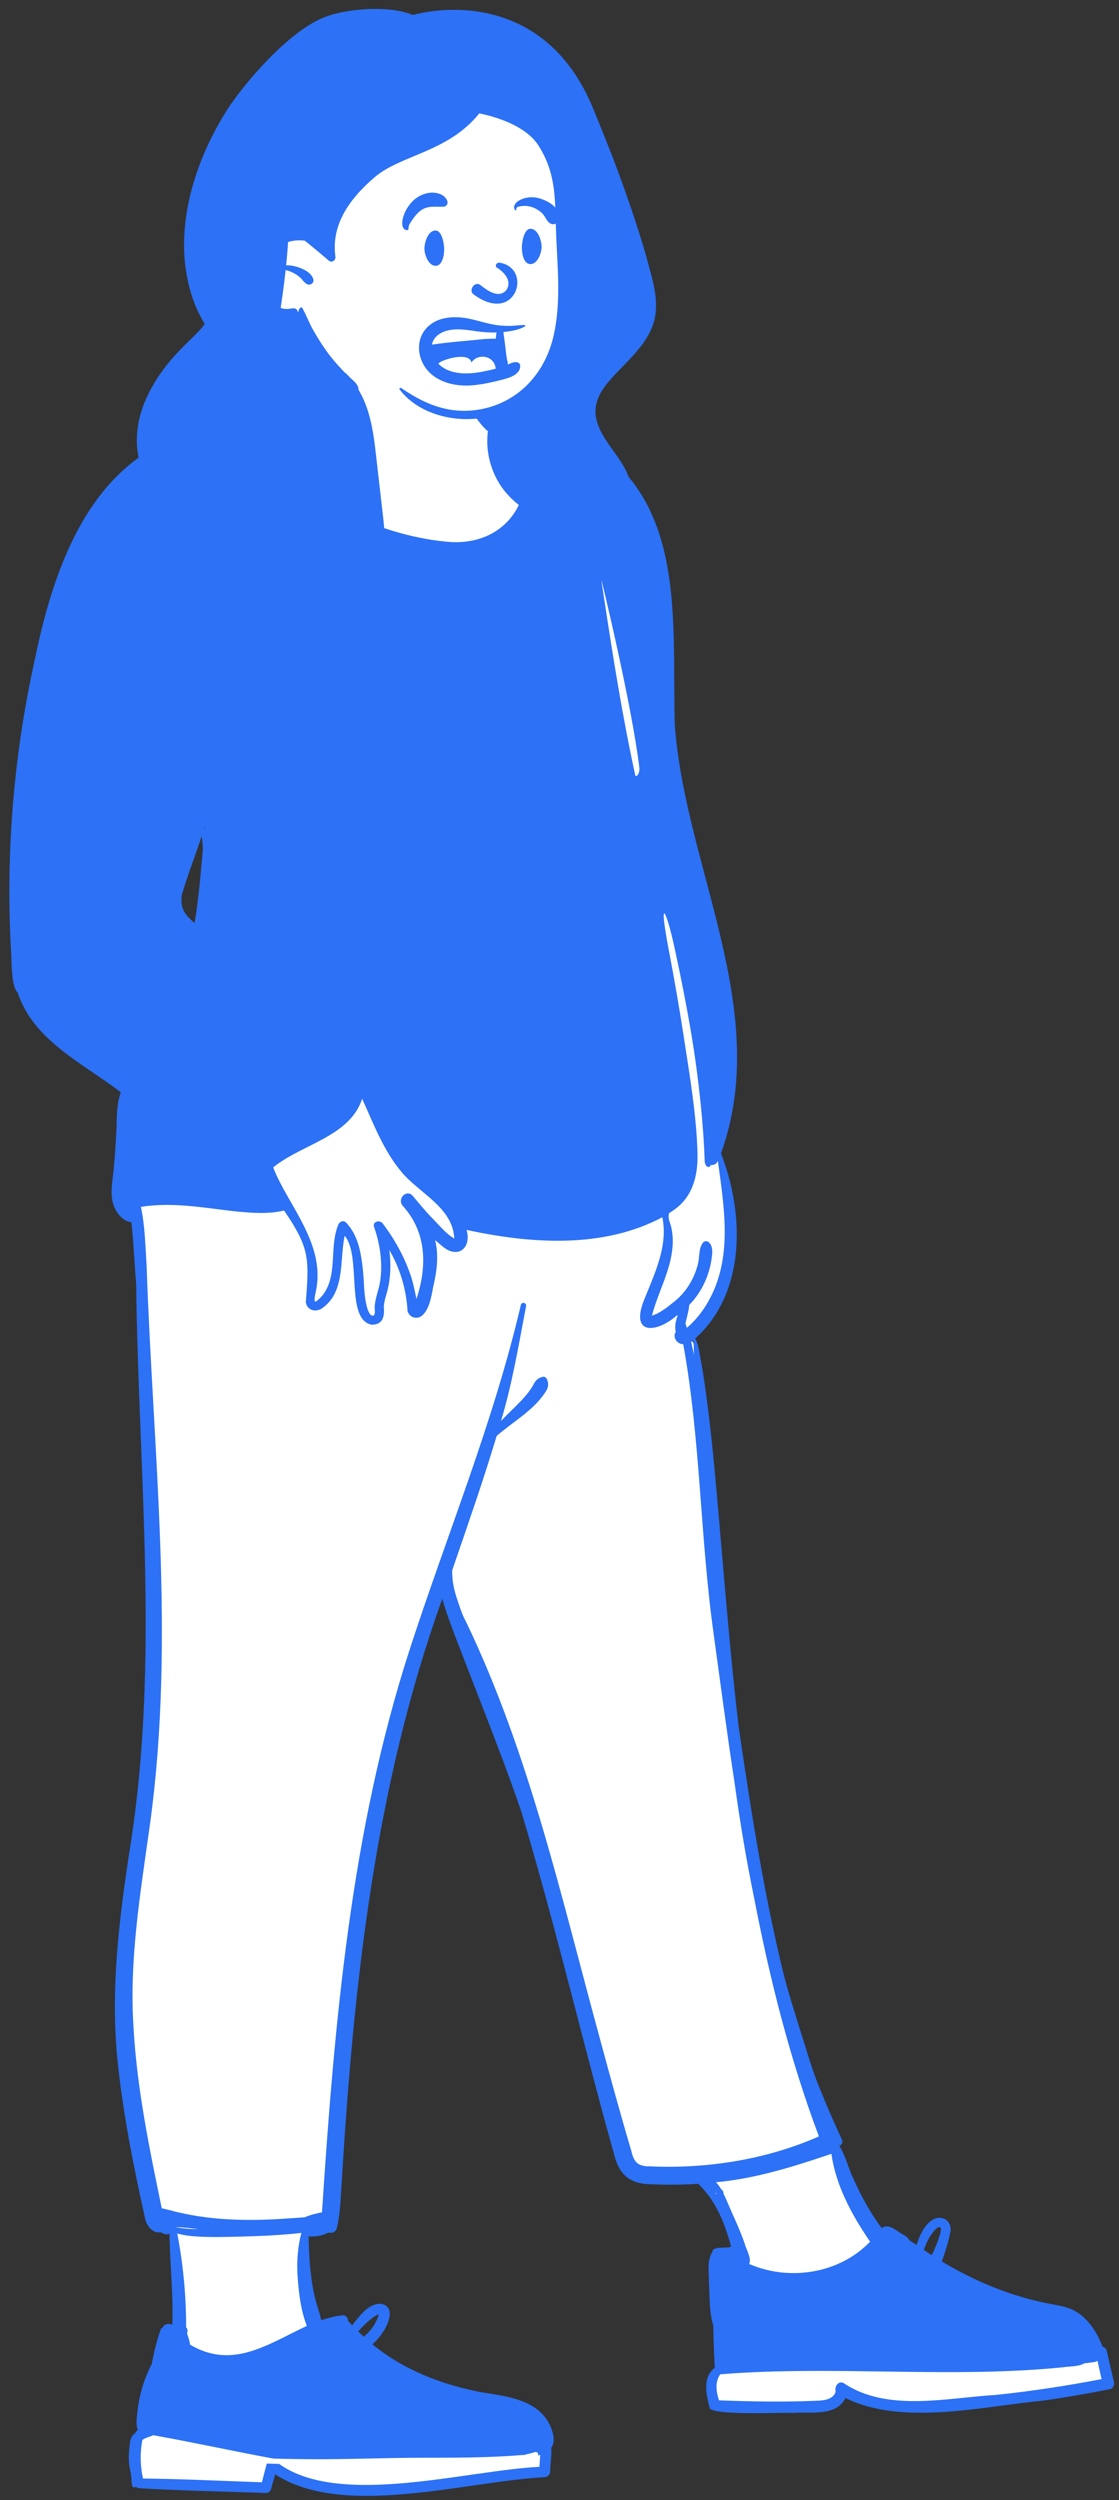 <svg width="90" height="201" viewBox="0 0 90 201" fill="none" xmlns="http://www.w3.org/2000/svg">
<rect x="0" y="0" width="90" height="201" fill="#333333" stroke="none"/>
<g clip-path="url(#clip0_2649_474)">
<path fill-rule="evenodd" clip-rule="evenodd" d="M17.004 66.963L16.905 68.138L16.832 68.001C16.821 70.371 16.469 72.768 16.081 75.133C15.067 74.3 14.233 73.566 14.474 72.145C15.084 70.119 15.866 68.143 16.499 66.128L16.605 66.656L17.022 66.74L17.004 66.963ZM89.451 191.846C89.264 191.023 89.061 190.151 88.87 189.325C88.851 189.255 88.676 189.239 88.62 189.221C87.61 186.752 86.726 186.19 84.77 185.854C81.617 185.284 78.504 184.05 75.525 182.22C75.595 181.948 75.785 181.477 75.958 180.975C75.935 180.983 75.912 180.99 75.889 180.994C75.849 181.002 75.811 181.004 75.775 181.001C75.573 181.475 75.353 181.891 75.237 182.044C74.865 181.805 74.451 181.541 74.086 181.287L74.088 181.282C73.763 181.058 73.362 180.78 73.044 180.607C72.985 180.279 72.503 180.177 72.251 179.96C71.762 179.612 71.491 179.432 71.043 179.877C70.076 178.623 69.297 177.298 68.531 175.584C68.052 174.582 67.817 173.473 67.172 172.579C67.185 172.572 67.594 172.444 67.605 172.433C60.283 156.243 59.11 138.227 57.548 120.921C57.204 117.051 56.843 113.145 56.172 109.389C56.08 108.82 55.997 108.26 55.654 107.806C59.769 104.422 59.809 97.862 57.816 92.997C62.398 80.659 53.416 67.554 54.079 54.962C54.451 46.42 52.91 36.523 43.244 34.474C42.046 33.785 40.609 33.682 39.465 33.664C38.435 33.145 38.273 31.998 37.906 31.055L37.548 31.058C37.443 30.631 37.339 30.163 37.248 29.734C37.112 29.461 37.193 29.106 36.765 29.182C35.794 27.779 28.026 27.074 27.938 29.332C27.658 29.497 27.602 29.82 27.537 30.211C27.107 32.985 24.139 35.197 21.465 34.751L21.422 34.712C10.038 34.291 5.557 42.374 3.332 53.391C1.594 61.952 0.49 71.228 1.851 79.802C3.18 83.688 7.208 85.558 10.324 87.952C9.965 88.855 9.931 89.852 9.92 90.83C9.879 91.958 9.797 93.096 9.697 94.21C9.492 95.621 9.16 98.05 11.085 98.215C11.83 115.081 13.388 131.904 11.008 148.82C9.033 158.175 9.789 169.494 12.231 178.647C12.372 179.099 12.734 179.506 13.197 179.362C13.431 179.513 13.615 179.608 13.809 179.465C13.923 179.677 14.048 179.88 14.184 180.077C14.235 182.592 14.521 185.059 14.391 187.59C14.197 187.567 13.77 187.354 13.605 187.494L13.581 187.687L13.423 187.74C13.093 188.67 12.886 189.647 12.732 190.434C12.064 191.784 11.21 194.173 11.687 195.677C11.663 195.704 11.535 195.853 11.515 195.875C11.401 195.94 11.38 196.027 11.352 196.127C11.028 196.249 10.995 196.618 10.961 196.997C10.799 197.913 11.04 198.747 11.123 199.643L11.128 199.637C11.128 199.637 11.4 199.952 11.401 199.953C14.823 200.161 18.193 200.214 21.6 200.336C21.857 199.845 21.934 199.18 22.128 198.64C26.167 201.59 33.165 200.462 38.238 199.737C40.298 199.441 42.245 199.161 43.971 199.067C44.083 199.052 44.091 199.004 44.094 198.959C44.111 198.284 44.238 197.592 44.175 196.936C44.531 196.591 44.368 195.961 44.124 195.408C43.223 193.461 40.776 193.248 38.792 192.916C35.062 192.193 32.062 190.834 29.635 188.755C29.798 188.608 29.946 188.463 30.081 188.322C30.029 188.287 29.976 188.252 29.923 188.216C29.796 188.16 29.674 188.103 29.561 188.031C29.504 188.063 29.433 188.069 29.362 188.03C29.118 187.893 28.92 187.692 28.688 187.538C28.642 187.604 28.596 187.671 28.549 187.741C28.327 187.508 28.076 187.243 27.856 186.998C27.848 186.93 27.866 186.761 27.783 186.743C27.158 186.806 26.435 187.016 25.781 187.25C25.042 184.826 24.614 182.204 24.664 179.727C25.39 179.727 26.026 179.72 26.568 179.375C26.716 179.415 26.923 179.501 26.961 179.269C27.181 178.32 27.238 177.316 27.293 176.345C28.418 157.975 30.131 143.215 35.813 127.654C36.359 129.815 37.275 132.062 38.109 134.213C41.902 143.201 44.635 152.895 46.977 162.33C47.899 165.862 48.901 169.742 49.89 173.237C50.274 174.917 51.054 175.532 52.689 175.519C53.949 175.578 55.212 175.56 56.477 175.471C58.201 177.04 58.908 179.158 59.412 181.065C58.992 181.377 58.326 181.259 57.836 181.362C57.413 182.043 57.559 182.995 57.569 183.835C57.635 184.926 57.579 186.096 57.897 187.126C57.954 188.253 57.961 189.487 58.046 190.797C57.111 191.338 57.282 192.534 57.593 193.678C57.731 193.969 62.755 193.911 64.001 193.899C65.466 193.814 67.554 194.187 68.034 192.584C71.521 194.518 76.825 193.865 80.887 193.296C83.835 192.937 86.505 192.603 89.4 191.995C89.43 191.982 89.472 191.889 89.451 191.846Z" fill="white"/>
<path fill-rule="evenodd" clip-rule="evenodd" d="M27.763 28.726C27.988 28.68 28.182 28.747 28.319 28.87C28.348 29.175 28.345 29.478 28.32 29.782C28.295 29.803 28.267 29.824 28.236 29.843L28.259 29.829C28.28 29.815 28.295 29.805 28.304 29.798C28.007 31.776 26.632 33.458 24.848 34.353C24.738 34.534 24.488 34.522 24.309 34.604L24.057 34.683C23.364 34.9 22.662 35.105 21.928 35.119C23.794 40.35 31.089 43.192 36.249 43.578C40.706 43.813 43.179 40.123 42.003 35.984C39.422 35.651 36.883 32.909 37.819 30.259L37.849 30.179C37.855 30.152 37.891 30.162 37.894 30.185C37.922 30.455 38.084 30.753 38.155 31.017L38.188 31.11C38.437 31.825 38.657 32.676 39.359 33.057L39.479 33.059C40.74 33.092 42.058 33.258 43.169 33.882C44.408 34.125 45.592 34.615 46.694 35.222C55.4 39.941 54.007 49.977 54.278 58.335C55.123 69.788 62.113 81.233 57.99 92.731C59.873 97.519 60.018 103.955 55.91 107.608C55.955 107.679 55.993 107.756 56.025 107.836C56.22 108.323 56.281 108.881 56.373 109.398L56.384 109.458C56.606 110.661 56.766 111.876 56.922 113.088C57.23 115.481 57.454 117.884 57.667 120.286L57.698 120.63C58.232 126.669 58.698 132.721 59.399 138.745L59.529 139.638C60.478 146.087 61.51 152.551 63.065 158.87C63.111 159.04 63.157 159.209 63.204 159.378C63.764 161.405 64.424 163.398 65.044 165.407C65.24 166.043 65.458 166.669 65.687 167.29L65.972 167.996C66.019 168.114 66.067 168.232 66.115 168.349C66.621 169.59 67.159 170.818 67.726 172.032C67.828 172.251 67.679 172.453 67.504 172.509C68.021 173.329 68.216 174.305 68.649 175.175C69.267 176.562 70 177.912 70.914 179.129C71.42 178.749 71.985 179.239 72.406 179.519C72.675 179.687 73.026 179.813 73.132 180.109C73.335 180.226 73.533 180.354 73.721 180.483L73.74 180.422C73.968 179.694 74.414 178.717 75.138 178.392C75.985 178.037 76.661 178.745 76.408 179.594C76.252 180.351 76.01 181.077 75.751 181.808C78.357 183.379 81.207 184.57 84.205 185.168L84.307 185.188C85.031 185.331 85.766 185.431 86.429 185.774C87.528 186.376 88.237 187.52 88.681 188.665C88.835 188.702 88.977 188.837 89.011 188.984L89.303 190.246C89.401 190.667 89.498 191.088 89.593 191.509C89.646 191.737 89.524 192.025 89.271 192.075C87.531 192.423 85.782 192.727 84.026 192.984C79.041 193.445 72.626 195.065 67.997 192.79C67.258 194.306 65.201 193.872 63.806 193.987C62.958 193.924 57.007 194.247 57.064 193.529L57.031 193.406C56.768 192.403 56.531 191.056 57.489 190.365C57.429 189.233 57.385 188.101 57.366 186.968C57.032 185.893 57.09 184.705 57.022 183.583C57.031 182.746 56.836 181.781 57.293 181.033C57.334 180.537 58.437 180.802 58.803 180.62L58.77 180.503C58.266 178.678 57.566 176.903 56.15 175.567C54.926 175.649 53.699 175.663 52.475 175.606C50.609 175.613 49.759 174.806 49.353 173.055C49.062 172.027 48.778 170.998 48.498 169.967C46.316 161.857 44.335 153.675 41.923 145.628C41.002 142.931 39.982 140.267 38.954 137.609C38.257 135.808 37.559 134.007 36.861 132.207C36.503 131.281 36.15 130.351 35.839 129.409C35.743 129.12 35.656 128.828 35.574 128.536C30.165 143.539 28.449 159.479 27.492 175.307C27.405 176.571 27.389 177.849 27.103 179.086C27.015 179.467 26.692 179.572 26.408 179.488C25.884 179.766 25.496 179.798 24.822 179.809L24.827 180.026C24.865 181.581 24.961 183.132 25.314 184.651C25.454 185.285 25.706 185.902 25.842 186.533C26.391 186.347 26.953 186.206 27.53 186.137C27.822 186.102 27.988 186.346 28 186.596C28.108 186.714 28.216 186.831 28.326 186.947L28.382 186.876C28.9 186.207 29.565 185.291 30.466 185.216C30.877 185.191 31.251 185.422 31.34 185.838C31.426 186.794 30.632 187.842 29.962 188.477C32.444 190.526 35.521 191.71 38.66 192.313L38.783 192.334C40.797 192.663 43.282 192.922 44.242 195.002L44.263 195.046C44.488 195.553 44.701 196.321 44.334 196.786C44.377 197.42 44.26 198.073 44.244 198.713C44.228 198.973 44.053 199.124 43.804 199.153C37.394 199.497 27.625 202.49 22.135 198.928C22.022 199.323 21.906 199.717 21.798 200.113C21.75 200.287 21.574 200.43 21.389 200.423C17.991 200.301 14.582 200.246 11.188 200.04C11.089 200.042 11.006 199.998 10.938 199.918C10.858 200.015 10.655 199.989 10.627 199.85C10.579 199.607 10.579 199.36 10.557 199.114C10.532 198.828 10.456 198.565 10.411 198.286C10.328 197.771 10.365 197.218 10.416 196.702L10.43 196.571C10.465 196.229 10.529 195.841 10.838 195.647L10.859 195.635C10.86 195.635 10.861 195.634 10.862 195.633C10.897 195.525 10.978 195.43 11.081 195.356L11.087 195.349C10.925 194.964 10.987 194.477 11.034 194.075C11.165 192.679 11.556 191.297 12.202 190.057C12.386 189.115 12.609 188.139 12.94 187.242C12.931 187.201 12.983 187.166 13.023 187.184C13.037 187.177 13.05 187.171 13.063 187.167C13.065 187.153 13.068 187.139 13.072 187.126C13.13 186.958 13.306 186.865 13.472 186.839C13.613 186.817 13.734 186.854 13.86 186.886C13.951 184.449 13.663 182.016 13.633 179.58C13.401 179.693 13.14 179.593 12.927 179.464C12.306 179.559 11.866 179.031 11.695 178.476L11.596 178.025C10.701 173.971 9.894 169.881 9.461 165.749C8.862 159.98 9.585 154.207 10.465 148.506C12.852 133.495 11.123 118.321 10.953 103.228C10.81 101.58 10.752 99.914 10.57 98.267C9.897 98.187 9.388 97.558 9.161 96.955C8.804 96 9.062 94.898 9.152 93.917C9.252 92.829 9.325 91.739 9.372 90.648L9.378 90.33C9.394 89.479 9.431 88.623 9.714 87.813C6.697 85.496 2.696 83.675 1.42 79.8C0.839 79.278 0.956 76.858 0.861 75.97C0.473 68.292 1.13 60.562 2.794 53.056C4.876 42.826 9.142 33.66 21.098 34.098C21.089 34.091 21.079 34.083 21.07 34.076C21.196 34.034 21.327 34.075 21.42 34.158C23.456 34.419 25.401 33.219 26.418 31.494C26.668 31.064 26.854 30.615 26.953 30.127L26.96 30.088C27.064 29.551 27.093 28.86 27.763 28.726ZM12.317 195.778C12.028 195.937 11.712 195.956 11.446 196.169C11.259 197.189 11.274 198.248 11.499 199.261C14.686 199.295 17.878 199.456 21.064 199.565C21.192 199.073 21.314 198.578 21.448 198.087L21.451 198.077L21.458 198.058C21.788 198.069 22.119 198.078 22.45 198.087C27.343 201.587 37.48 198.612 43.387 198.32L43.448 197.34C43.388 197.381 43.329 197.404 43.272 197.412C43.327 197.269 43.229 197.083 43.035 197.137C42.72 197.225 42.404 197.306 42.087 197.382C42.063 197.372 42.036 197.368 42.005 197.37C39.233 197.606 36.449 197.584 33.668 197.593C30.897 197.601 28.13 197.718 25.358 197.71C24.228 197.707 23.098 197.69 21.968 197.656C18.714 197.053 15.483 196.341 12.317 195.778ZM88.271 189.798C88.134 189.897 87.955 189.905 87.764 189.931L87.737 189.935C87.563 189.96 87.388 189.984 87.213 189.998C86.78 190.277 85.918 190.239 85.5 190.319C76.334 191.233 67.104 190.148 57.928 190.882C57.49 191.506 57.597 192.278 57.83 192.975C60.392 193.071 62.957 193.123 65.52 193.012L65.725 193.005C66.041 192.992 66.366 192.97 66.659 192.85C66.921 192.744 67.242 192.479 67.201 192.163L67.198 192.145C67.135 191.782 67.518 191.356 67.889 191.615C71.395 193.936 76.159 192.769 80.109 192.54C82.956 192.24 85.787 191.812 88.596 191.269C88.487 190.779 88.379 190.288 88.271 189.798ZM24.24 179.515C23.946 179.548 23.652 179.579 23.357 179.605C22.175 179.712 20.989 179.765 19.802 179.799L19.248 179.814C18.143 179.844 17.031 179.87 15.927 179.81C15.369 179.78 14.797 179.714 14.258 179.563C14.732 182.048 14.976 184.578 14.969 187.107C15.117 187.235 15.087 187.446 15.047 187.608L15.085 187.718C15.171 187.975 15.254 188.237 15.287 188.5C18.712 190.533 21.555 188.45 24.678 186.993C24.163 185.657 24.007 184.192 23.921 182.773C23.873 181.67 23.955 180.593 24.24 179.515ZM30.466 186.077C30.323 186.093 30.191 186.182 30.075 186.261C29.599 186.602 29.187 187.005 28.811 187.44C28.956 187.582 29.103 187.722 29.253 187.859C29.816 187.407 30.258 186.777 30.466 186.077ZM66.87 173.158L66.406 173.314C63.543 174.272 60.621 175.172 57.58 175.441C57.743 175.602 57.881 175.794 58.001 175.997C58.106 176.086 58.212 176.2 58.183 176.335C58.28 176.532 58.367 176.732 58.449 176.921C58.93 178.062 59.485 179.186 59.891 180.361C60.008 180.852 60.471 181.538 60.256 182.013C63.489 183.418 67.51 182.792 69.98 180.222L69.893 180.094C68.474 177.996 67.226 175.691 66.87 173.158ZM75.638 179.089C75.442 178.92 75.099 179.385 75.011 179.501C74.689 179.929 74.467 180.397 74.303 180.888C74.51 181.029 74.718 181.162 74.929 181.298L74.941 181.279C75.137 180.941 75.841 179.303 75.638 179.089ZM14.157 179.053L14.16 179.07C14.334 179.097 14.508 179.121 14.682 179.141C15.107 179.189 15.536 179.21 15.964 179.219C15.362 179.132 14.759 179.062 14.157 179.053ZM18.752 97.368L18.609 97.353L18.425 97.331C16.073 97.039 13.702 96.649 11.333 97.028C11.661 98.543 11.683 100.13 11.789 101.682C12.294 116.629 14.115 131.661 12.075 146.573L12.012 147.025C11.268 152.328 10.384 157.65 10.74 163.024C11.018 167.922 12.017 172.737 13.009 177.53C13.247 177.59 13.486 177.65 13.725 177.709C13.732 177.642 13.774 177.68 13.782 177.722C16.721 178.506 19.788 178.573 22.808 178.376C23.377 178.344 23.944 178.297 24.513 178.258C24.951 178.068 25.42 177.947 25.896 177.863C26.899 162.652 28.212 147.268 32.927 132.685C35.928 123.421 39.677 114.399 41.895 104.897C41.972 104.631 42.377 104.743 42.311 105.012L42.242 105.377C41.678 108.352 41.171 111.338 40.294 114.246C40.96 113.522 41.719 112.883 42.347 112.126C42.543 111.887 42.723 111.636 42.878 111.368C43.025 111.036 43.261 110.776 43.626 110.698C43.793 110.631 43.949 110.773 44.004 110.913C44.157 111.299 44.093 111.574 43.869 111.915L43.813 111.998C42.827 113.453 41.248 114.303 39.946 115.445C38.855 119.078 37.6 122.659 36.37 126.246C36.355 126.96 36.484 127.665 36.694 128.345C36.932 129.045 37.145 129.786 37.511 130.442C42.599 141.055 45.162 152.62 48.254 163.914C49.067 166.926 49.891 169.937 50.778 172.928L50.791 172.982C50.993 173.826 51.309 174.165 52.235 174.163C56.874 174.376 61.639 173.62 65.865 171.758C63.537 165.557 61.92 159.139 60.663 152.636C60.029 149.561 59.515 146.463 59.083 143.352C58.48 139.38 57.948 135.4 57.409 131.439C56.307 123.677 56.355 115.778 54.951 108.062C54.471 108.078 54.06 107.509 54.352 107.084C54.25 106.662 54.34 106.2 54.492 105.81L54.474 105.725C52.828 107.184 50.68 107.369 51.782 104.564L51.858 104.374C52.686 102.316 53.739 100.117 53.272 97.86C48.498 100.403 42.662 99.993 37.531 98.879C37.931 100.329 36.854 101.218 35.64 100.244C35.421 100.067 35.206 99.884 34.995 99.695C35.304 100.917 35.138 102.198 34.853 103.409L34.826 103.549C34.687 104.276 34.529 105.24 33.975 105.743C33.572 106.109 32.964 105.953 32.782 105.431C32.681 103.702 32.198 102.001 31.313 100.497C31.461 101.596 31.425 102.725 31.154 103.779C31.049 104.182 30.904 104.593 30.87 105.01L30.875 105.078C30.927 105.813 30.829 106.488 29.911 106.503C27.735 106.12 29.108 100.979 27.722 99.353C27.301 101.315 27.791 103.894 25.878 105.197C25.349 105.527 24.704 105.335 24.596 104.695L24.635 104.192C24.863 101.121 24.82 100.2 22.847 97.321C21.509 97.641 20.108 97.504 18.752 97.368ZM57.523 176.291C57.524 176.303 57.525 176.314 57.526 176.325C57.548 176.349 57.571 176.372 57.594 176.396L57.627 176.432L57.589 176.336C57.567 176.322 57.544 176.306 57.523 176.291ZM55.727 107.767L55.637 107.842C55.622 107.855 55.607 107.867 55.592 107.879C55.671 108.234 55.746 108.589 55.818 108.944L55.804 108.71C55.791 108.48 55.827 108.062 55.727 107.767ZM54.274 76.288C53.601 73.161 52.93 71.841 53.782 76.345L53.875 76.832C54.244 78.782 54.633 80.993 54.998 83.373L55.075 83.871C55.456 86.339 56.056 89.951 56.1 92.846C56.15 96.129 54.48 97.103 53.82 97.529C53.697 97.89 53.853 98.191 53.957 98.538C54.098 99.095 54.134 99.63 54.094 100.202C53.955 102.155 52.91 103.918 52.435 105.77C53.044 105.603 53.723 105.056 54.255 104.623C55.199 103.873 55.857 102.762 56.142 101.584C56.277 101.028 56.179 100.341 56.558 99.885C56.67 99.751 56.911 99.764 57.025 99.885C57.335 100.214 57.305 100.618 57.255 101.039C57.086 102.472 56.455 103.877 55.438 104.908C55.39 105.437 55.232 105.909 55.127 106.412C55.167 106.525 55.208 106.638 55.246 106.751C55.935 106.157 56.511 105.439 56.957 104.648C58.949 101.157 58.253 97.137 57.738 93.33C57.634 93.585 57.398 93.687 57.169 93.662C57.038 93.991 56.693 93.781 56.679 93.355C56.594 90.703 56.241 86.932 55.592 83.069C55.205 80.767 54.736 78.433 54.274 76.288ZM29.127 88.332C28.14 91.392 24.247 91.989 21.973 93.855C23.115 96.862 26.312 100.083 25.372 103.962L25.366 103.991C25.338 104.14 25.245 104.559 25.345 104.638C25.409 104.688 25.799 104.307 25.867 104.232C27.235 102.607 26.439 100.31 27.209 98.457C27.31 98.211 27.625 98.066 27.838 98.292C28.8 99.309 29.033 100.68 29.18 102.02L29.185 102.067C29.304 103.109 29.239 104.183 29.548 105.196L29.56 105.232C29.625 105.428 29.748 105.704 29.886 105.754C30.264 105.891 30.122 105.285 30.135 105.046C30.175 104.354 30.469 103.706 30.573 103.024C30.793 101.563 30.573 100.029 30.087 98.643C29.933 98.203 30.54 98.047 30.774 98.354C31.747 99.63 32.527 101.047 33.041 102.568C33.248 103.181 33.358 103.802 33.496 104.427C34.358 101.816 34.333 99.072 32.382 96.932C31.92 96.378 32.689 95.581 33.187 96.129C33.702 96.743 34.207 97.363 34.768 97.937C35.321 98.493 35.853 99.178 36.537 99.575C36.426 97.076 33.74 95.947 32.308 94.236C30.847 92.513 30.049 90.364 29.127 88.332ZM16.219 67.231C15.696 68.818 15.083 70.378 14.61 71.982C14.512 73.068 14.847 73.518 15.646 74.207C15.992 72.238 16.135 70.24 16.32 68.25C16.292 67.909 16.286 67.566 16.219 67.231ZM16.477 66.45L16.424 66.611L16.442 66.642L16.459 66.673L16.477 66.45ZM48.355 46.583L48.555 47.898C49.289 52.717 50.046 57.536 51.087 62.3C51.145 62.562 51.483 62.21 51.421 61.702C50.781 56.474 48.364 46.521 48.355 46.578L48.355 46.583ZM42.19 36.014C42.237 36.07 42.281 36.128 42.324 36.188C42.315 36.135 42.305 36.081 42.296 36.027C42.26 36.023 42.225 36.019 42.19 36.014Z" fill="#2C71F6"/>
<path fill-rule="evenodd" clip-rule="evenodd" d="M47.058 17.3C46.794 12.97 45.386 8.061 41.243 5.936C32.109 2.277 20.099 11.49 19.463 20.902C19.242 24.123 21.034 27.644 24.31 28.539C25.038 29.502 26.139 30.09 27.226 30.601C40.173 37.304 48.536 31.855 47.058 17.3Z" fill="white"/>
<path fill-rule="evenodd" clip-rule="evenodd" d="M50.008 14.607C49.55 13.338 49.067 12.08 48.558 10.831C48.063 9.616 47.616 8.374 47.001 7.216C43.328 0.302 36.649 0.302 33.196 1.205C31.406 0.435 28.052 0.652 26.188 1.347C23.17 2.472 19.491 6.896 18.233 8.884C15.456 13.272 13.723 19.113 15.567 24.185C15.809 24.847 16.116 25.461 16.462 26.053C16.244 26.348 15.993 26.627 15.715 26.902C14.889 27.718 14.062 28.507 13.348 29.427C12.639 30.341 12.051 31.314 11.613 32.386C10.788 34.409 10.748 36.698 11.839 38.628C12.789 40.307 14.471 41.557 16.366 41.676C16.463 41.69 16.561 41.702 16.659 41.712C16.91 42.125 17.216 42.505 17.565 42.836C18.636 43.852 21.188 44.374 22.644 44.407C22.718 44.467 22.794 44.527 22.869 44.586C23.759 45.285 24.694 45.991 25.717 46.489C26.409 46.827 27.317 47.108 28.04 46.865C28.368 47.084 28.905 47.038 29.23 46.859C29.765 46.565 30.199 46.036 30.464 45.494C31.105 44.179 30.951 42.741 30.786 41.336C30.605 39.785 30.43 38.232 30.253 36.681C30.114 35.468 29.969 34.234 29.599 33.065C29.408 32.46 29.158 31.878 28.834 31.331C28.843 31.285 28.841 31.239 28.828 31.196C28.722 30.852 28.503 30.672 28.244 30.438C28.21 30.408 28.177 30.377 28.144 30.346C28.014 30.198 27.875 30.061 27.727 29.945C27.67 29.887 27.613 29.829 27.557 29.77C27.087 29.279 26.644 28.764 26.25 28.211C25.867 27.675 25.522 27.116 25.194 26.545C24.859 25.966 24.638 25.326 24.305 24.75C24.276 24.701 24.204 24.691 24.163 24.732C24.06 24.839 23.994 24.957 24.006 25.082L23.955 25.089C23.935 24.901 23.762 24.748 23.526 24.789C23.173 24.851 22.883 24.873 22.577 24.756C22.631 24.401 22.68 24.044 22.729 23.687C22.819 23.03 22.902 22.371 22.973 21.712C23.145 21.753 23.316 21.812 23.483 21.887C23.722 21.994 23.947 22.137 24.14 22.313C24.329 22.487 24.46 22.722 24.692 22.843C24.959 22.982 25.28 22.753 25.202 22.452C25.044 21.844 24.147 21.496 23.593 21.381C23.402 21.342 23.208 21.325 23.013 21.329C23.057 20.906 23.096 20.483 23.128 20.059C23.144 19.858 23.158 19.658 23.171 19.457C23.602 19.326 24.064 19.288 24.512 19.349C24.66 19.466 24.808 19.583 24.951 19.7C25.405 20.075 25.857 20.451 26.303 20.835C26.344 20.869 26.383 20.903 26.424 20.938C26.689 21.166 27.02 20.94 26.975 20.618C26.611 17.977 28.232 15.876 30.13 14.249C32.23 12.447 36.05 12.237 38.548 9.115C39.699 9.349 42.268 10.043 43.328 11.729C44.812 14.091 44.618 16.208 44.731 18.888C44.844 21.57 45.132 24.367 44.521 27.012C43.958 29.45 42.434 31.533 40.07 32.491C40.011 32.515 39.952 32.538 39.893 32.56C38.67 33.02 37.336 33.15 36.05 32.908C34.626 32.639 33.438 31.989 32.253 31.189C32.185 31.144 32.085 31.238 32.137 31.306C33.698 33.37 36.764 34.06 39.196 33.515C39.31 33.489 39.423 33.462 39.535 33.431C38.991 34.992 39.1 36.706 39.809 38.226C40.235 39.141 40.885 39.932 41.677 40.556C42.549 41.244 43.632 41.8 44.237 42.765C44.792 43.65 44.627 44.644 43.678 45.155C43.439 45.284 43.347 45.703 43.584 45.886C43.675 45.956 43.765 46.027 43.858 46.096C44.389 46.497 45.849 47.248 46.086 47.276C48.185 47.525 49.597 45.986 50.501 44.172C51.564 42.042 51.287 39.446 50.117 37.418C49.178 35.791 47.329 34.187 48.064 32.127C48.327 31.391 48.863 30.764 49.384 30.198C49.978 29.552 50.617 28.948 51.187 28.28C51.753 27.617 52.255 26.895 52.536 26.062C52.945 24.846 52.742 23.53 52.434 22.315C51.775 19.708 50.919 17.135 50.008 14.607Z" fill="#2C71F6"/>
<path fill-rule="evenodd" clip-rule="evenodd" d="M34.251 26.435C35.105 25.444 36.544 25.375 37.735 25.623C38.5 25.782 39.245 26.047 40.021 26.145C40.384 26.191 40.751 26.204 41.116 26.198C41.475 26.191 41.834 26.119 42.192 26.132C42.247 26.134 42.268 26.206 42.22 26.236C41.73 26.536 41.069 26.633 40.489 26.692C40.491 26.735 40.493 26.776 40.499 26.812C40.515 26.906 40.53 27 40.541 27.095C40.568 27.309 40.597 27.523 40.626 27.737C40.684 28.159 40.702 28.593 40.804 29.007L40.822 29.076C40.846 29.163 40.851 29.241 40.843 29.312L40.867 29.301L40.941 29.265L40.99 29.242C41.168 29.16 41.338 29.1 41.547 29.12C41.707 29.135 41.841 29.244 41.842 29.414C41.846 30.176 40.816 30.421 40.227 30.567L40.054 30.61C39.304 30.792 38.539 30.952 37.768 30.991C36.53 31.052 35.14 30.711 34.33 29.709C33.575 28.775 33.437 27.379 34.251 26.435ZM39.871 29.639C39.741 28.491 38.327 28.427 37.92 29.155C37.74 28.141 35.07 29.068 35.279 29.269C36.07 30.034 37.271 30.103 38.303 29.962C38.829 29.89 39.355 29.772 39.871 29.639ZM38.302 26.63L37.946 26.578L37.806 26.559C36.925 26.441 35.934 26.381 35.21 26.944C34.946 27.15 34.797 27.419 34.741 27.707C35.426 27.605 36.114 27.528 36.804 27.464L36.993 27.446C37.425 27.408 37.856 27.367 38.287 27.324L38.594 27.293L38.9 27.261C39.008 27.25 39.735 27.213 39.871 27.238C39.886 27.115 39.905 26.85 39.936 26.731C39.42 26.748 38.906 26.71 38.392 26.642L38.302 26.63ZM39.938 21.498C40.465 21.817 41.267 22.562 40.7 23.355C40.033 24.053 39.073 23.252 38.6 22.89C38.161 22.609 37.668 23.331 38.075 23.659C41.495 26.185 42.882 21.582 40.204 21.122C39.909 21.072 39.8 21.399 39.938 21.498ZM40.88 22.844L40.906 22.83L40.914 22.825C40.929 22.816 40.92 22.817 40.886 22.828L40.861 22.837V22.855C40.867 22.851 40.874 22.848 40.88 22.844ZM34.135 20.005L34.135 19.99C34.136 19.546 34.395 18.532 35.035 18.532C35.435 18.532 35.678 19.222 35.72 19.933L35.722 19.962C35.74 20.404 35.619 21.37 35.035 21.37C34.446 21.37 34.141 20.455 34.135 20.005ZM43.562 19.866L43.562 19.851C43.561 19.407 43.302 18.393 42.661 18.393C42.272 18.393 42.031 19.049 41.98 19.741L41.977 19.794C41.951 20.221 42.065 21.231 42.661 21.231C43.251 21.231 43.556 20.316 43.562 19.866ZM34.5 15.506C35.023 15.427 35.715 15.578 35.959 16.108C36.067 16.344 35.938 16.605 35.665 16.618C35.004 16.65 34.41 16.503 33.83 16.932C33.58 17.117 33.37 17.373 33.194 17.628L33.127 17.725L33.072 17.805C32.952 17.98 32.839 18.171 32.857 18.383C32.862 18.446 32.798 18.505 32.737 18.503C32.356 18.487 32.315 18.011 32.365 17.725C32.459 17.195 32.716 16.697 33.072 16.296C33.447 15.874 33.941 15.591 34.5 15.506ZM41.697 16.15C42.058 15.919 42.519 15.83 42.941 15.864C43.773 15.931 45.169 16.637 44.986 17.652C44.929 17.964 44.493 18.13 44.236 17.956C43.96 17.769 43.892 17.479 43.687 17.235C43.523 17.041 43.315 16.9 43.092 16.779C42.873 16.661 42.619 16.589 42.37 16.563L42.328 16.559C42.178 16.547 41.422 16.55 41.533 16.832C41.554 16.887 41.472 16.931 41.434 16.889C41.202 16.633 41.465 16.299 41.697 16.15Z" fill="#2C71F6"/>
</g>
<defs>
<clipPath id="clip0_2649_474">
<rect width="89.281" height="200" fill="white" transform="translate(0.504 0.657)"/>
</clipPath>
</defs>
</svg>
